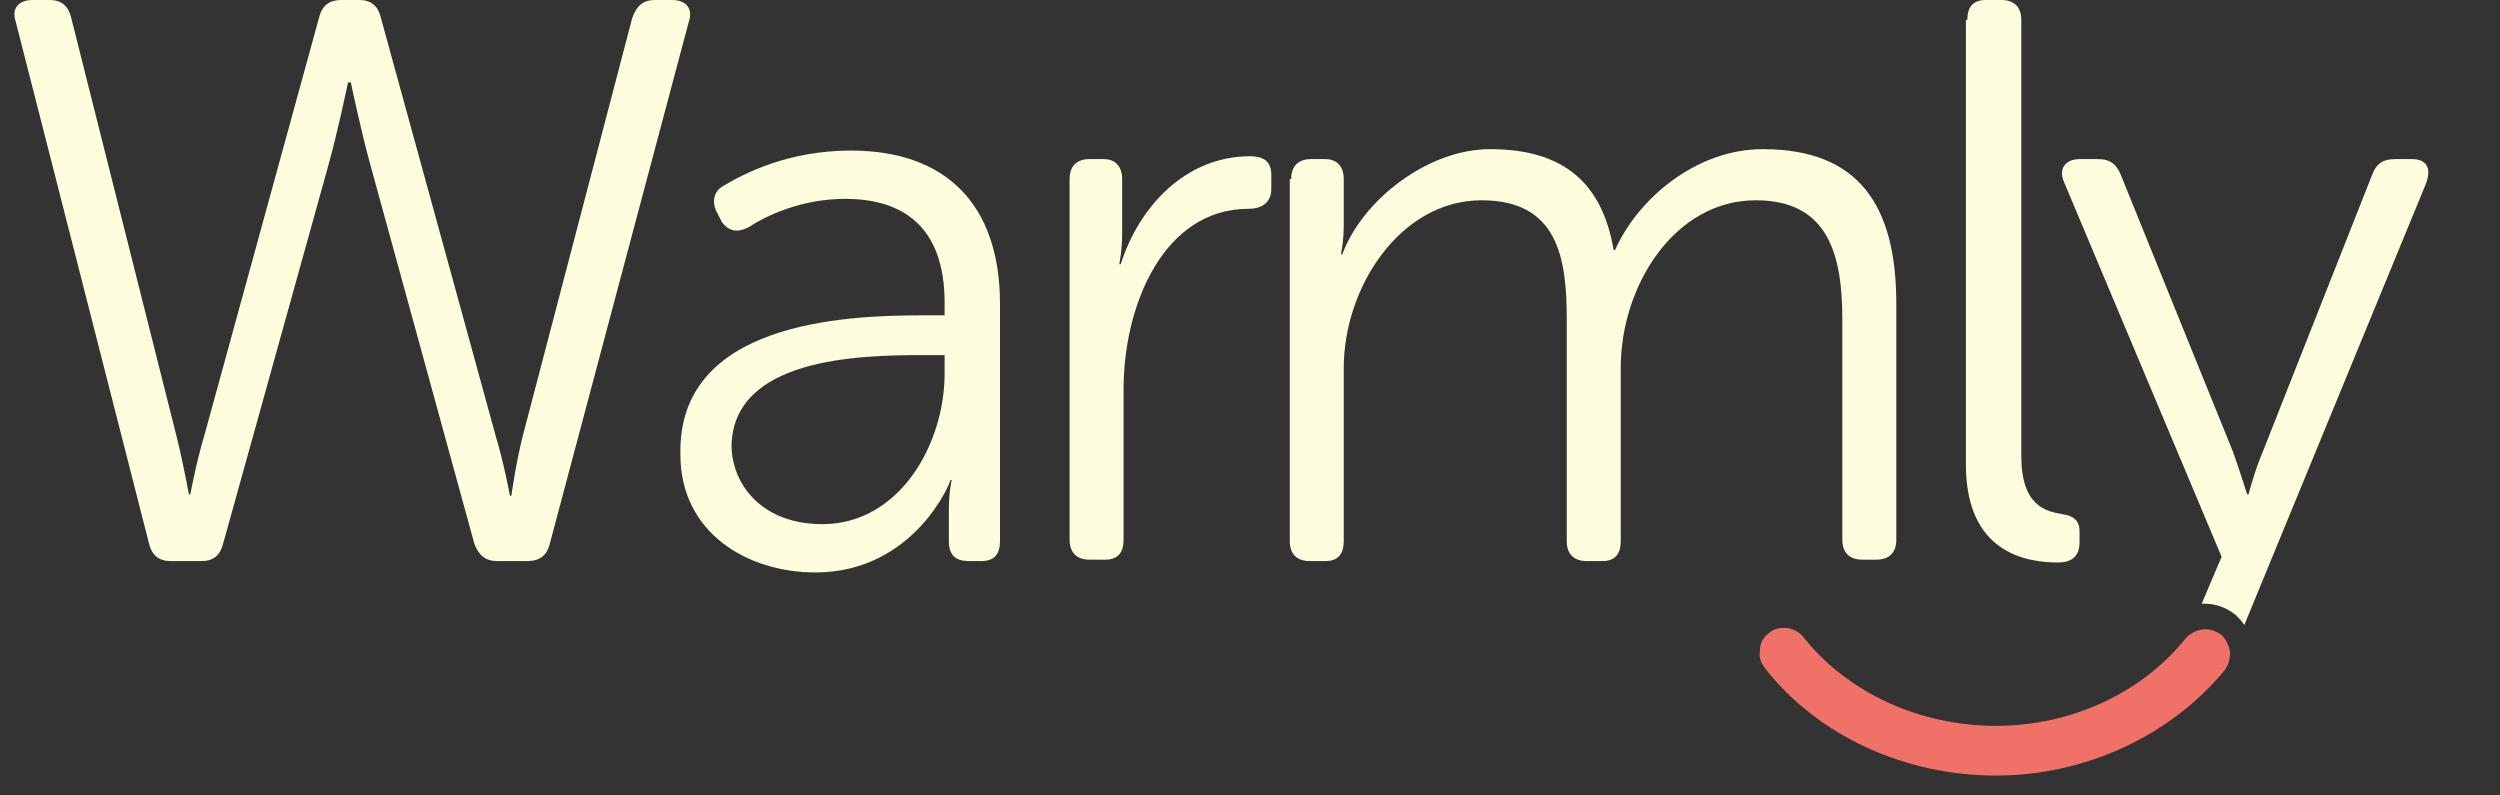 <?xml version="1.0" encoding="utf-8"?>
<!-- Generator: Adobe Illustrator 24.3.1, SVG Export Plug-In . SVG Version: 6.00 Build 0)  -->
<svg version="1.1" id="Layer_1" xmlns="http://www.w3.org/2000/svg" xmlns:xlink="http://www.w3.org/1999/xlink" x="0px" y="0px"
	 viewBox="0 0 176 56" style="enable-background:new 0 0 176 56;" xml:space="preserve">
<rect x="0" y="0" width="176" height="56" fill="#333333" stroke="none"/>
<style type="text/css">
	.st0{fill:#FDFCDC;}
	.st1{fill:#F07167;}
</style>
<path class="st0" d="M1.1,1.5C0.8,0.6,1.3,0,2.3,0h1.2C4.3,0,4.8,0.4,5,1.2l7.4,29.4c0.5,2,0.9,4.2,0.9,4.2h0.1c0,0,0.4-2.2,1-4.2
	l8.1-29.5C22.7,0.4,23.2,0,24,0h1.3c0.8,0,1.3,0.4,1.5,1.2l8.1,29.5c0.6,2,1,4.2,1,4.2H36c0,0,0.3-2.2,0.8-4.2l7.7-29.4
	C44.8,0.4,45.3,0,46.1,0h1.2c1,0,1.5,0.6,1.2,1.5l-9.8,36.8c-0.2,0.8-0.7,1.2-1.6,1.2H35c-0.8,0-1.3-0.4-1.6-1.2l-7.3-26.6
	c-0.7-2.5-1.4-5.9-1.4-5.9h-0.2c0,0-0.7,3.4-1.4,5.9l-7.4,26.6c-0.2,0.8-0.7,1.2-1.5,1.2h-2.2c-0.8,0-1.3-0.4-1.5-1.2L1.1,1.5z"/>
<path class="st0" d="M57.9,36.9c5.4,0,8.6-5.6,8.6-10.6V25h-1.6c-4.4,0-13.4,0.2-13.4,6.5C51.6,34.2,53.7,36.9,57.9,36.9 M64.9,22.2
	h1.6v-0.9c0-5.4-3-7.3-7-7.3c-3.1,0-5.6,1.2-6.8,2c-0.8,0.4-1.4,0.3-1.9-0.4l-0.3-0.6c-0.4-0.7-0.3-1.5,0.4-1.9
	c1.5-0.9,4.6-2.5,9-2.5c6.7,0,10.5,3.8,10.5,10.8v16.7c0,0.9-0.4,1.4-1.3,1.4h-0.9c-0.9,0-1.4-0.4-1.4-1.4v-2.2
	c0-1.3,0.2-2.1,0.2-2.1h-0.1c0.1,0-2.5,6.5-9.5,6.5c-4.8,0-9.5-2.8-9.5-8.3C47.7,22.7,59.4,22.2,64.9,22.2"/>
<path class="st0" d="M75.3,12.6c0-0.9,0.5-1.4,1.4-1.4h1c0.8,0,1.3,0.5,1.3,1.4v3.8c0,1.2-0.2,2.2-0.2,2.2h0.1
	c1.3-4.1,4.6-7.6,9.1-7.6c1,0,1.5,0.4,1.5,1.3v1c0,0.9-0.6,1.4-1.6,1.4c-6,0-8.8,6.8-8.8,12.7v10.6c0,0.9-0.4,1.4-1.3,1.4h-1.1
	c-0.9,0-1.4-0.5-1.4-1.4V12.6z"/>
<path class="st0" d="M90.9,12.6c0-0.9,0.5-1.4,1.4-1.4h1c0.8,0,1.3,0.5,1.3,1.4v3.3c0,1.1-0.2,2-0.2,2h0.1c1.4-3.8,6-7.4,10.4-7.4
	c5.2,0,7.9,2.4,8.7,7.1h0.1c1.6-3.6,5.7-7.1,10.4-7.1c6.8,0,9.4,4,9.4,10.9v16.6c0,0.9-0.5,1.4-1.4,1.4h-1c-0.9,0-1.4-0.5-1.4-1.4
	V22.5c0-4.6-1-8.4-6.1-8.4c-5.7,0-9.5,6-9.5,11.8v12.2c0,0.9-0.4,1.4-1.3,1.4h-1.1c-0.9,0-1.4-0.5-1.4-1.4V22.5c0-4.3-0.6-8.4-6-8.4
	c-5.7,0-9.7,6.1-9.7,11.8v12.2c0,0.9-0.4,1.4-1.3,1.4h-1.1c-0.9,0-1.4-0.5-1.4-1.4V12.6z"/>
<path class="st0" d="M138.5,1.4c0-0.9,0.4-1.4,1.3-1.4h1.1c0.9,0,1.4,0.5,1.4,1.4v30.7c0,3.5,1.7,3.9,2.9,4.1
	c0.7,0.1,1.2,0.4,1.2,1.2v0.8c0,0.8-0.4,1.4-1.5,1.4c-2.3,0-6.5-0.7-6.5-6.9V1.4z"/>
<path class="st0" d="M169.8,11.2h-1.2c-0.8,0-1.3,0.3-1.6,1.1l-7.7,19.5c-0.6,1.4-1,3-1,3h-0.1c0,0-0.5-1.6-1-3l-7.9-19.5
	c-0.3-0.7-0.7-1.1-1.6-1.1h-1.3c-1,0-1.5,0.7-1.1,1.6l11.1,26.4l-1.4,3.3c0.1,0,0.1,0,0.2,0c0.8,0,1.6,0.3,2.2,0.8
	c0.2,0.2,0.4,0.4,0.6,0.7l12.8-31.1C171.2,11.8,170.8,11.2,169.8,11.2"/>
<path class="st1" d="M156.6,47.2c0.3-0.4,0.4-0.8,0.4-1.3c-0.1-0.5-0.3-0.9-0.6-1.2c-0.3-0.2-0.7-0.4-1.1-0.4c-0.5,0-1,0.2-1.4,0.6
	c-3.1,3.9-8.1,6.2-13.4,6.2c-5.3,0-10.4-2.3-13.5-6.2c-0.3-0.4-0.8-0.7-1.4-0.7c-0.4,0-0.8,0.1-1.1,0.4c-0.4,0.3-0.6,0.7-0.6,1.2
	c-0.1,0.5,0.1,0.9,0.4,1.3c3.7,4.7,9.8,7.5,16.2,7.5C146.8,54.6,152.8,51.8,156.6,47.2"/>
</svg>
